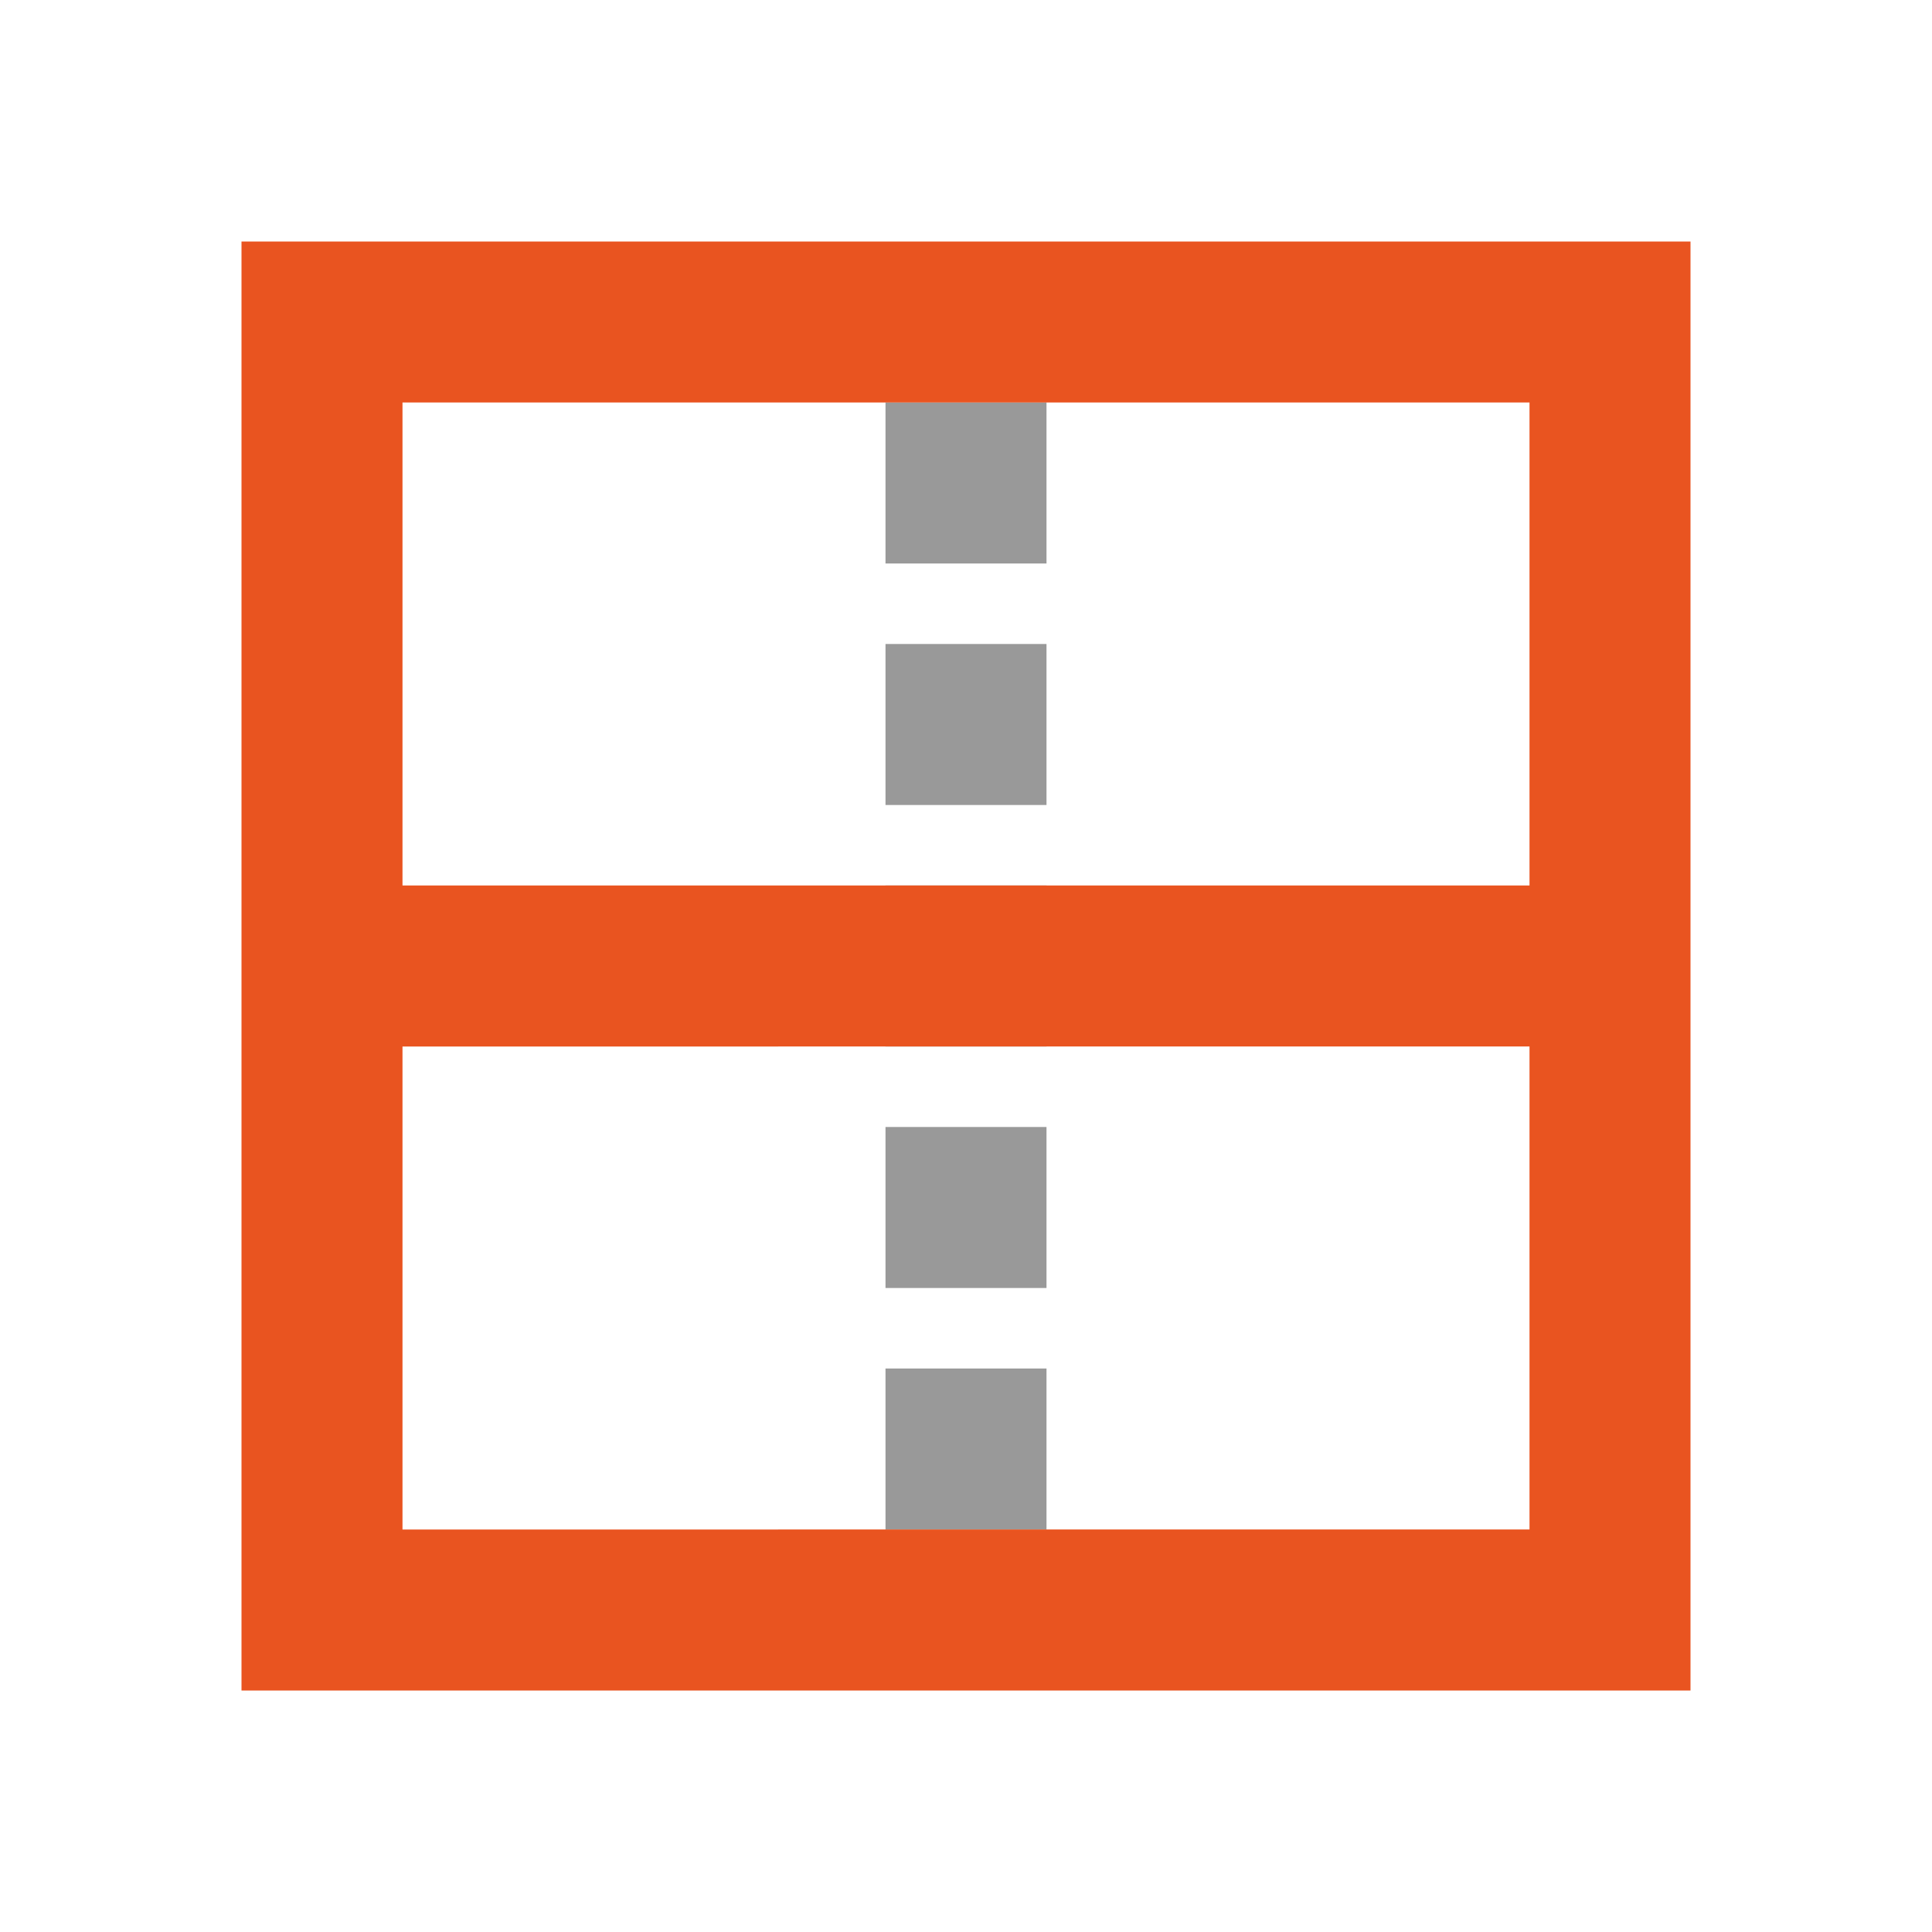 <svg xmlns="http://www.w3.org/2000/svg" viewBox="0 0 24 24"><path opacity=".8" fill="gray" fill-rule="evenodd" d="M13 17h-2v2h2zM13 11h-2v2h2zM13 5h-2v2h2zM13 8h-2v2h2z"/><path d="M21 3H3v18h18zm-2 2v6H5V5zm0 8v6H5v-6z" fill="#e95420"/><path opacity=".8" fill="gray" fill-rule="evenodd" d="M13 14h-2v2h2z"/></svg>